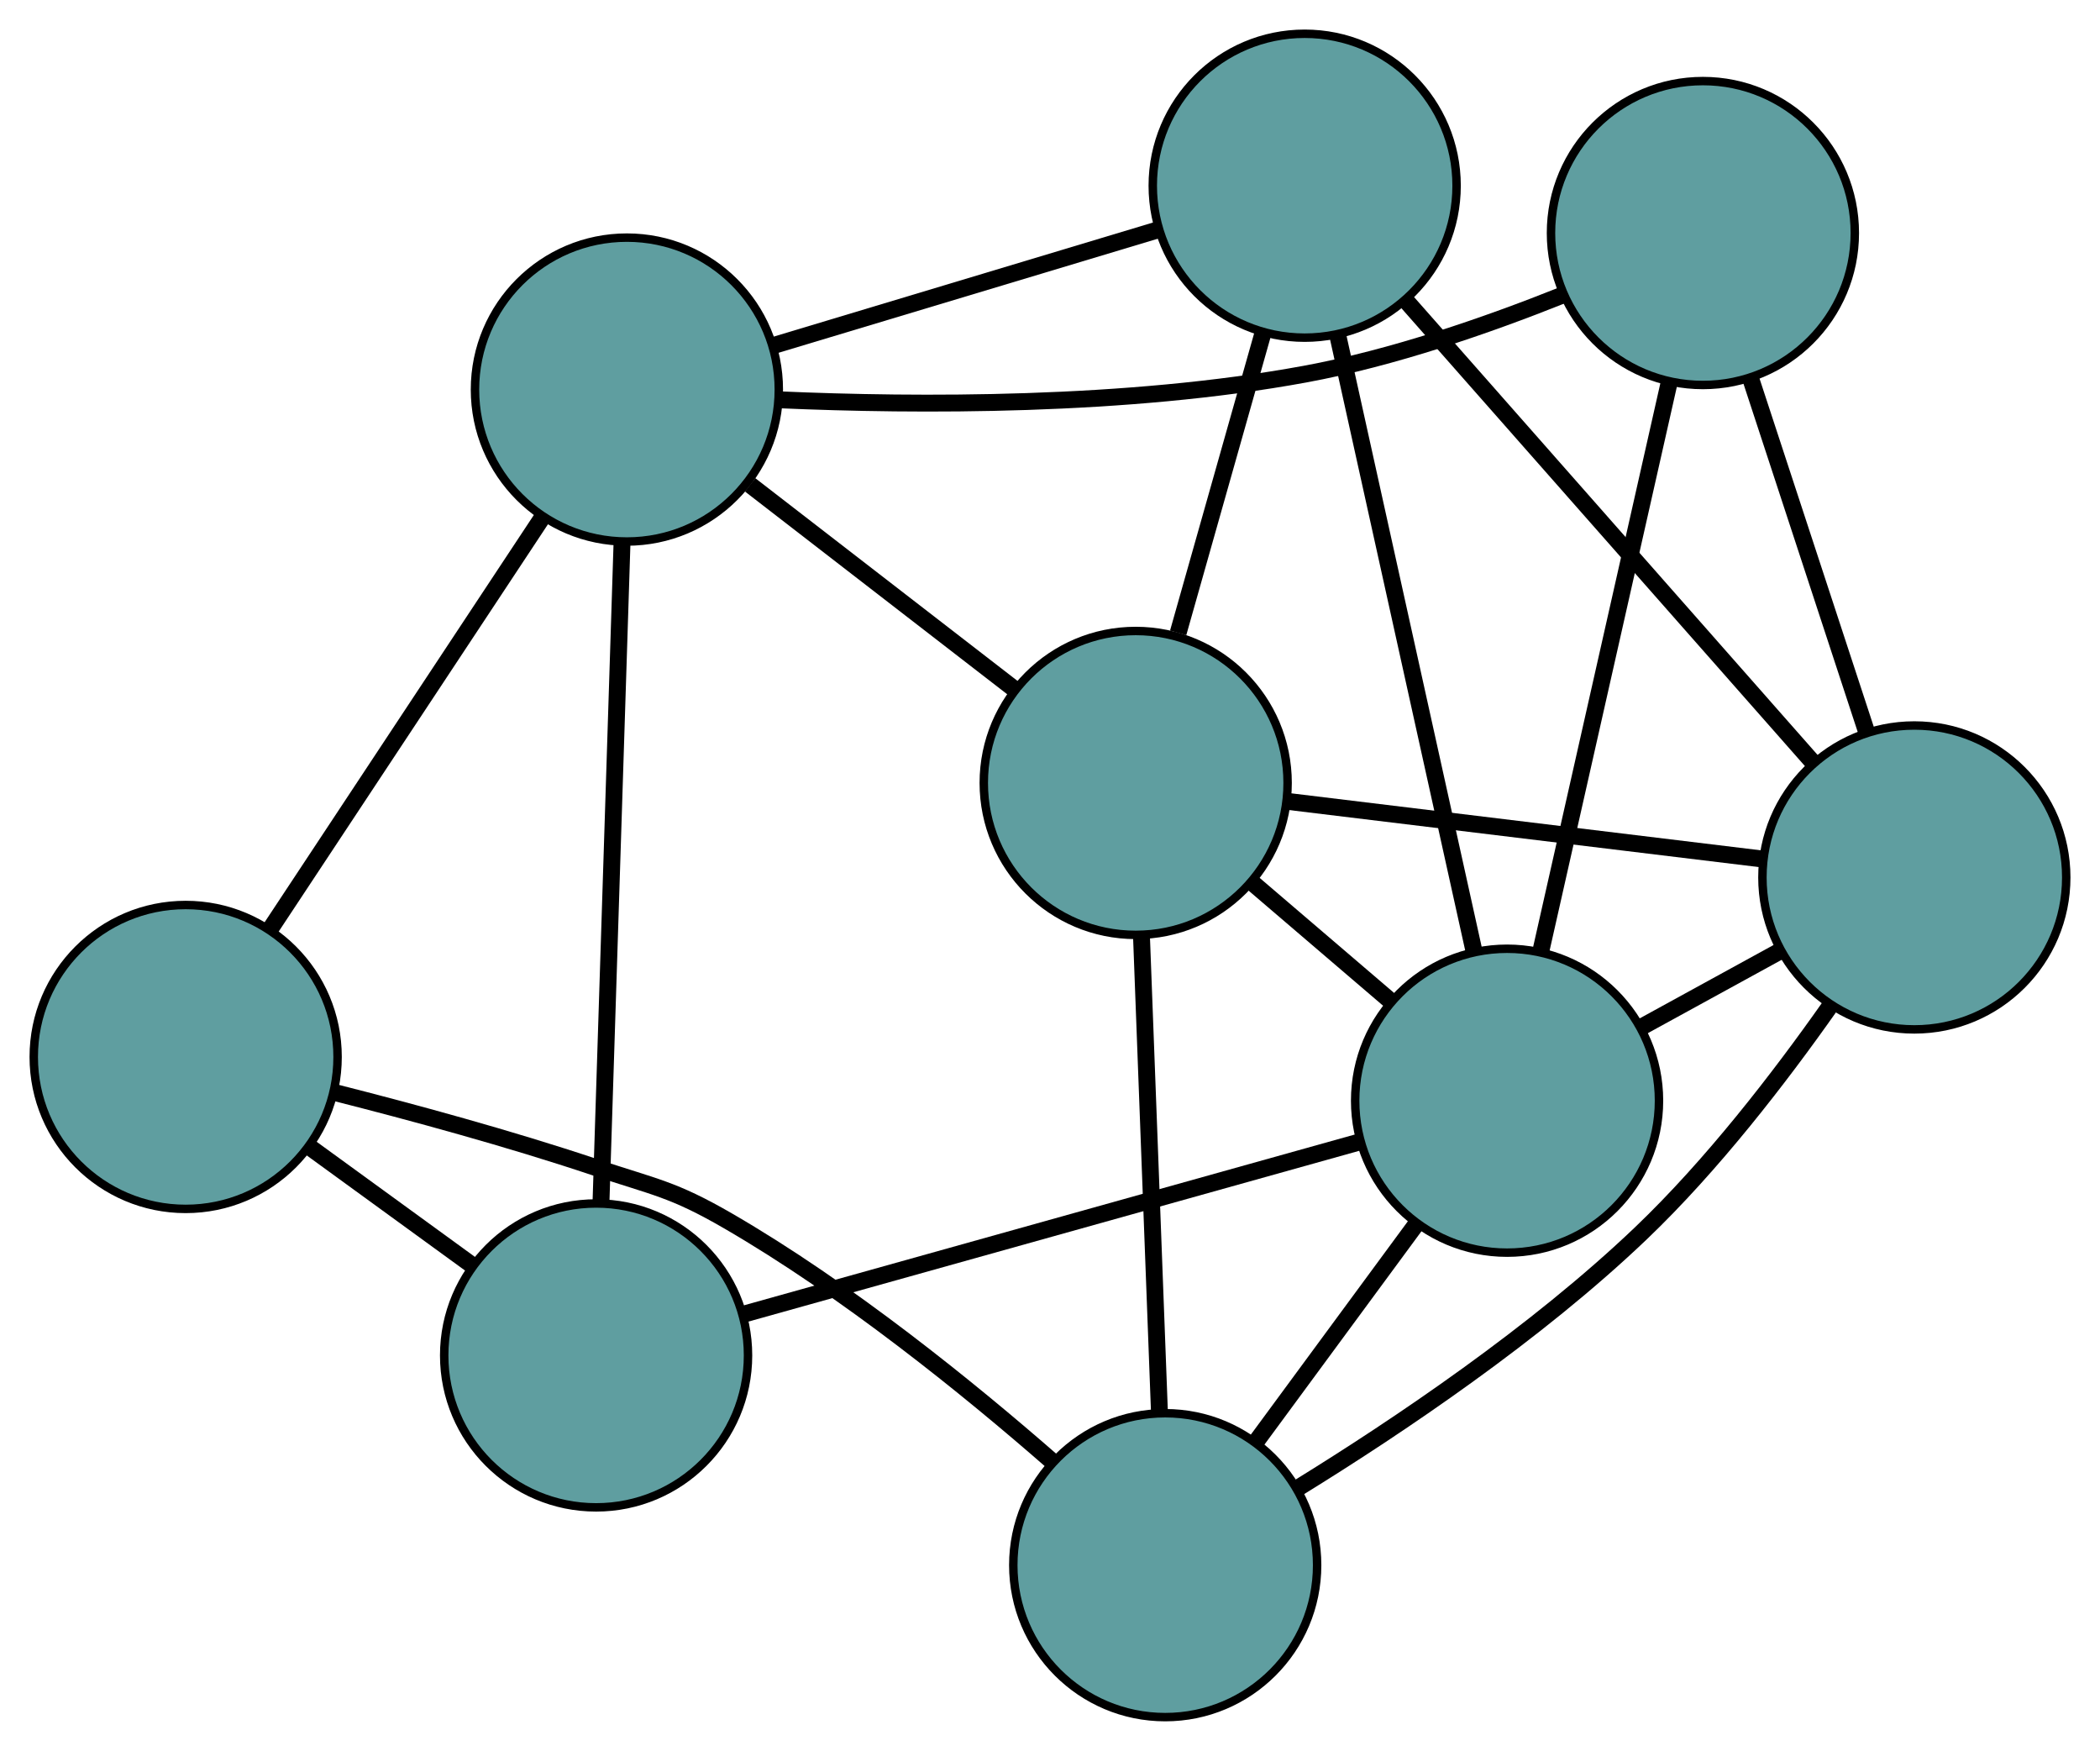 <?xml version="1.0" encoding="UTF-8" standalone="no"?>
<!DOCTYPE svg PUBLIC "-//W3C//DTD SVG 1.1//EN"
 "http://www.w3.org/Graphics/SVG/1.1/DTD/svg11.dtd">
<!-- Generated by graphviz version 2.36.0 (20140111.2315)
 -->
<!-- Title: G Pages: 1 -->
<svg width="100%" height="100%"
 viewBox="0.00 0.00 248.83 207.41" xmlns="http://www.w3.org/2000/svg" xmlns:xlink="http://www.w3.org/1999/xlink">
<g id="graph0" class="graph" transform="scale(1 1) rotate(0) translate(4 203.411)">
<title>G</title>
<!-- 0 -->
<g id="node1" class="node"><title>0</title>
<ellipse fill="cadetblue" stroke="black" cx="134.066" cy="-18" rx="18" ry="18"/>
</g>
<!-- 4 -->
<g id="node5" class="node"><title>4</title>
<ellipse fill="cadetblue" stroke="black" cx="130.569" cy="-110.664" rx="18" ry="18"/>
</g>
<!-- 0&#45;&#45;4 -->
<g id="edge1" class="edge"><title>0&#45;&#45;4</title>
<path fill="none" stroke="black" stroke-width="2" d="M133.376,-36.307C132.762,-52.553 131.871,-76.161 131.259,-92.394"/>
</g>
<!-- 5 -->
<g id="node6" class="node"><title>5</title>
<ellipse fill="cadetblue" stroke="black" cx="18" cy="-78.204" rx="18" ry="18"/>
</g>
<!-- 0&#45;&#45;5 -->
<g id="edge2" class="edge"><title>0&#45;&#45;5</title>
<path fill="none" stroke="black" stroke-width="2" d="M120.764,-30.214C110.727,-38.982 96.326,-50.639 82.259,-58.785 75.689,-62.589 73.613,-62.756 66.413,-65.166 56.342,-68.536 44.875,-71.655 35.63,-73.997"/>
</g>
<!-- 6 -->
<g id="node7" class="node"><title>6</title>
<ellipse fill="cadetblue" stroke="black" cx="222.83" cy="-99.468" rx="18" ry="18"/>
</g>
<!-- 0&#45;&#45;6 -->
<g id="edge3" class="edge"><title>0&#45;&#45;6</title>
<path fill="none" stroke="black" stroke-width="2" d="M149.86,-27.18C161.729,-34.497 178.012,-45.456 190.44,-57.322 198.85,-65.352 206.827,-75.687 212.761,-84.113"/>
</g>
<!-- 8 -->
<g id="node9" class="node"><title>8</title>
<ellipse fill="cadetblue" stroke="black" cx="174.574" cy="-73.021" rx="18" ry="18"/>
</g>
<!-- 0&#45;&#45;8 -->
<g id="edge4" class="edge"><title>0&#45;&#45;8</title>
<path fill="none" stroke="black" stroke-width="2" d="M144.922,-32.745C150.734,-40.639 157.872,-50.335 163.689,-58.235"/>
</g>
<!-- 1 -->
<g id="node2" class="node"><title>1</title>
<ellipse fill="cadetblue" stroke="black" cx="150.592" cy="-181.411" rx="18" ry="18"/>
</g>
<!-- 1&#45;&#45;4 -->
<g id="edge5" class="edge"><title>1&#45;&#45;4</title>
<path fill="none" stroke="black" stroke-width="2" d="M145.642,-163.923C142.585,-153.12 138.673,-139.298 135.601,-128.442"/>
</g>
<!-- 1&#45;&#45;6 -->
<g id="edge6" class="edge"><title>1&#45;&#45;6</title>
<path fill="none" stroke="black" stroke-width="2" d="M162.52,-167.88C175.905,-152.697 197.492,-128.21 210.883,-113.019"/>
</g>
<!-- 7 -->
<g id="node8" class="node"><title>7</title>
<ellipse fill="cadetblue" stroke="black" cx="70.281" cy="-157.262" rx="18" ry="18"/>
</g>
<!-- 1&#45;&#45;7 -->
<g id="edge7" class="edge"><title>1&#45;&#45;7</title>
<path fill="none" stroke="black" stroke-width="2" d="M133.165,-176.171C119.695,-172.12 101.135,-166.539 87.673,-162.491"/>
</g>
<!-- 1&#45;&#45;8 -->
<g id="edge8" class="edge"><title>1&#45;&#45;8</title>
<path fill="none" stroke="black" stroke-width="2" d="M154.552,-163.512C158.995,-143.429 166.162,-111.04 170.608,-90.946"/>
</g>
<!-- 2 -->
<g id="node3" class="node"><title>2</title>
<ellipse fill="cadetblue" stroke="black" cx="66.633" cy="-42.847" rx="18" ry="18"/>
</g>
<!-- 2&#45;&#45;5 -->
<g id="edge9" class="edge"><title>2&#45;&#45;5</title>
<path fill="none" stroke="black" stroke-width="2" d="M52.042,-53.455C45.886,-57.93 38.736,-63.129 32.581,-67.603"/>
</g>
<!-- 2&#45;&#45;7 -->
<g id="edge10" class="edge"><title>2&#45;&#45;7</title>
<path fill="none" stroke="black" stroke-width="2" d="M67.211,-60.976C67.894,-82.4 69.024,-117.83 69.706,-139.217"/>
</g>
<!-- 2&#45;&#45;8 -->
<g id="edge11" class="edge"><title>2&#45;&#45;8</title>
<path fill="none" stroke="black" stroke-width="2" d="M83.976,-47.695C104,-53.292 136.759,-62.45 156.916,-68.085"/>
</g>
<!-- 3 -->
<g id="node4" class="node"><title>3</title>
<ellipse fill="cadetblue" stroke="black" cx="197.778" cy="-175.806" rx="18" ry="18"/>
</g>
<!-- 3&#45;&#45;6 -->
<g id="edge12" class="edge"><title>3&#45;&#45;6</title>
<path fill="none" stroke="black" stroke-width="2" d="M203.463,-158.484C207.563,-145.991 213.073,-129.199 217.168,-116.722"/>
</g>
<!-- 3&#45;&#45;7 -->
<g id="edge13" class="edge"><title>3&#45;&#45;7</title>
<path fill="none" stroke="black" stroke-width="2" d="M181.113,-168.435C172.246,-164.892 161.05,-161.006 150.629,-159.091 129.495,-155.207 104.712,-155.334 88.317,-156.052"/>
</g>
<!-- 3&#45;&#45;8 -->
<g id="edge14" class="edge"><title>3&#45;&#45;8</title>
<path fill="none" stroke="black" stroke-width="2" d="M193.736,-157.902C189.477,-139.037 182.811,-109.507 178.569,-90.719"/>
</g>
<!-- 4&#45;&#45;6 -->
<g id="edge15" class="edge"><title>4&#45;&#45;6</title>
<path fill="none" stroke="black" stroke-width="2" d="M148.797,-108.452C165.077,-106.476 188.782,-103.6 204.954,-101.637"/>
</g>
<!-- 4&#45;&#45;7 -->
<g id="edge16" class="edge"><title>4&#45;&#45;7</title>
<path fill="none" stroke="black" stroke-width="2" d="M116.282,-121.707C106.811,-129.027 94.42,-138.604 84.885,-145.974"/>
</g>
<!-- 4&#45;&#45;8 -->
<g id="edge17" class="edge"><title>4&#45;&#45;8</title>
<path fill="none" stroke="black" stroke-width="2" d="M144.493,-98.753C149.73,-94.273 155.677,-89.186 160.892,-84.725"/>
</g>
<!-- 5&#45;&#45;7 -->
<g id="edge18" class="edge"><title>5&#45;&#45;7</title>
<path fill="none" stroke="black" stroke-width="2" d="M28.08,-93.447C37.338,-107.446 50.983,-128.081 60.231,-142.065"/>
</g>
<!-- 6&#45;&#45;8 -->
<g id="edge19" class="edge"><title>6&#45;&#45;8</title>
<path fill="none" stroke="black" stroke-width="2" d="M207.029,-90.808C201.751,-87.916 195.868,-84.691 190.575,-81.791"/>
</g>
</g>
</svg>

